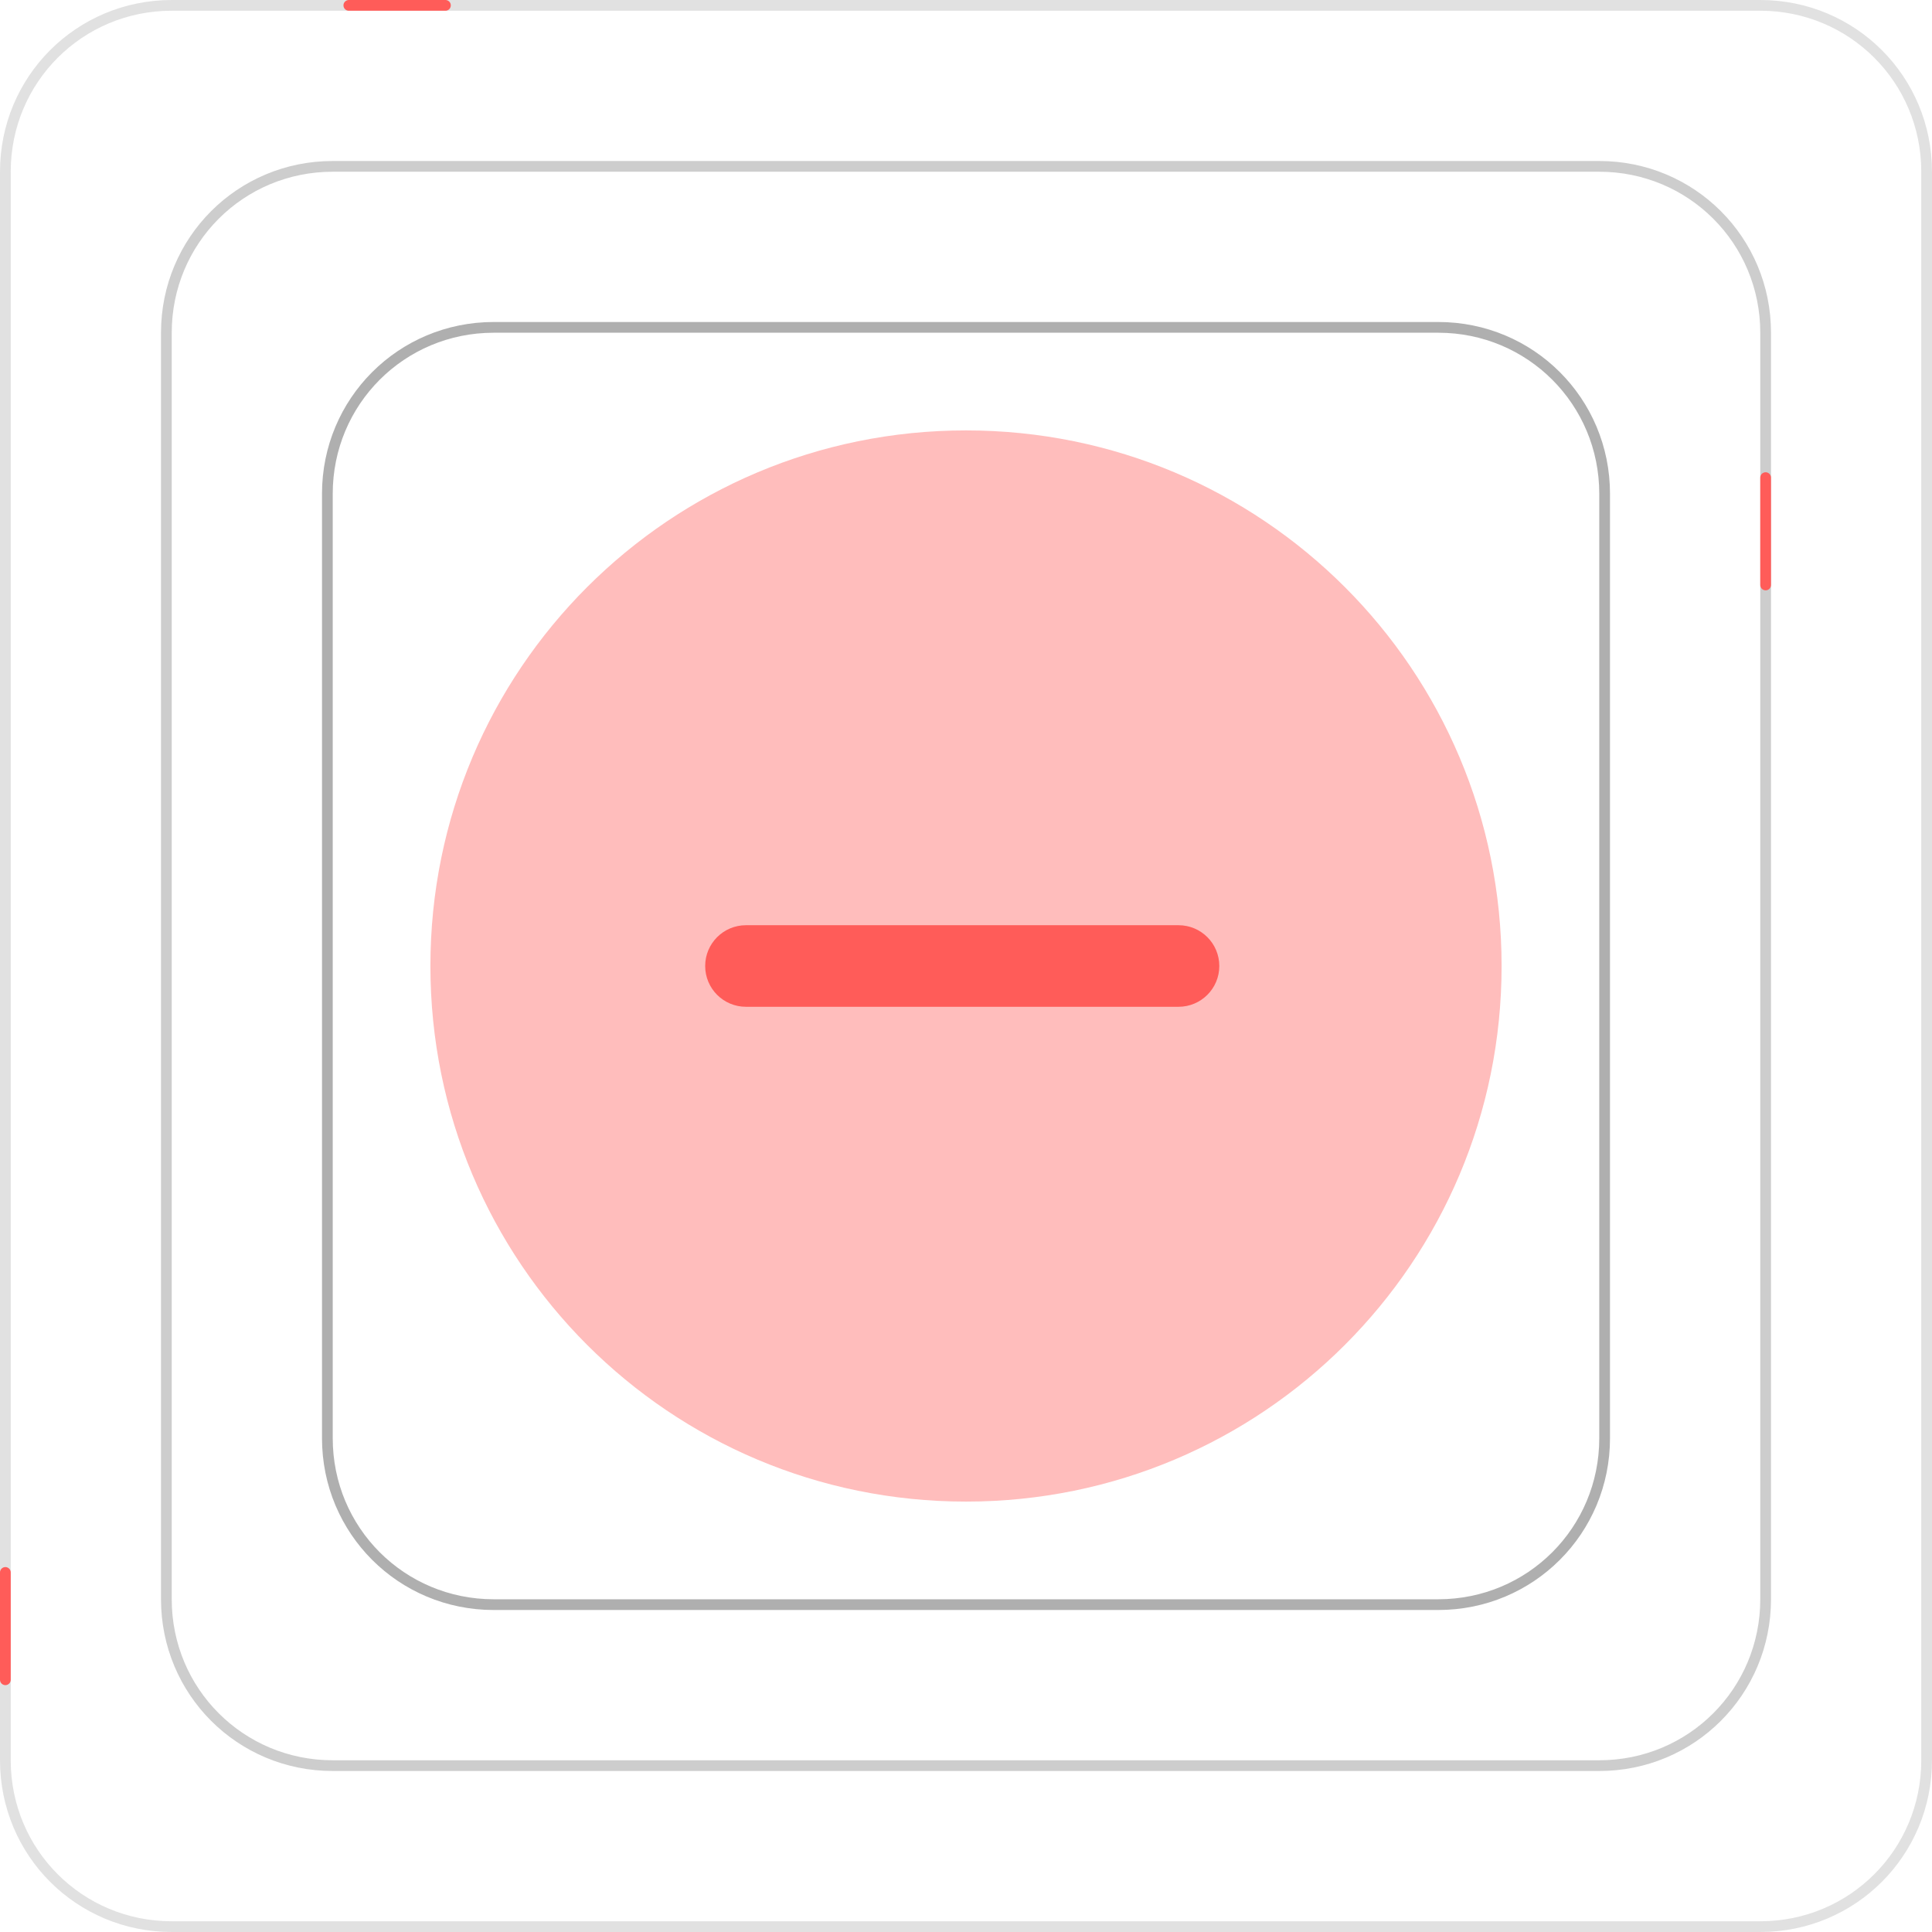 <?xml version="1.0" encoding="utf-8"?>
<!-- Generator: Adobe Illustrator 25.4.1, SVG Export Plug-In . SVG Version: 6.00 Build 0)  -->
<svg version="1.1" id="Layer_1" xmlns="http://www.w3.org/2000/svg" xmlns:xlink="http://www.w3.org/1999/xlink" x="0px" y="0px"
	 viewBox="0 0 180 180" style="enable-background:new 0 0 180 180;" xml:space="preserve">
<style type="text/css">
	.st0{opacity:0.25;}
	.st1{fill:none;}
	.st2{fill:none;stroke:#383838;}
	.st3{opacity:0.4;}
	.st4{opacity:0.15;}
	.st5{fill:none;stroke:#FF5C59;stroke-linecap:round;}
	.st6{opacity:0.4;fill:#FF5C59;enable-background:new    ;}
	.st7{fill:#FF5C59;}
</style>
<g id="Group_5831" transform="translate(-875 -381)">
	<g id="Group_5831-2" transform="translate(5 -26)">
		<g id="Rectangle_3897" transform="translate(885 422)" class="st0">
			<path class="st1" d="M16,0h118c8.8,0,16,7.2,16,16v118c0,8.8-7.2,16-16,16H16c-8.8,0-16-7.2-16-16V16C0,7.2,7.2,0,16,0z"/>
			<path class="st2" d="M16,0.5h118c8.6,0,15.5,6.9,15.5,15.5v118c0,8.6-6.9,15.5-15.5,15.5H16c-8.6,0-15.5-6.9-15.5-15.5V16
				C0.5,7.4,7.4,0.5,16,0.5z"/>
		</g>
		<g id="Rectangle_3898" transform="translate(900 437)" class="st3">
			<path class="st1" d="M16,0h88c8.8,0,16,7.2,16,16v88c0,8.8-7.2,16-16,16H16c-8.8,0-16-7.2-16-16V16C0,7.2,7.2,0,16,0z"/>
			<path class="st2" d="M16,0.5h88c8.6,0,15.5,6.9,15.5,15.5v88c0,8.6-6.9,15.5-15.5,15.5H16c-8.6,0-15.5-6.9-15.5-15.5V16
				C0.5,7.4,7.4,0.5,16,0.5z"/>
		</g>
		<g id="Rectangle_3899" transform="translate(870 407)" class="st4">
			<path class="st1" d="M16,0h148c8.8,0,16,7.2,16,16v148c0,8.8-7.2,16-16,16H16c-8.8,0-16-7.2-16-16V16C0,7.2,7.2,0,16,0z"/>
			<path class="st2" d="M16,0.5h148c8.6,0,15.5,6.9,15.5,15.5v148c0,8.6-6.9,15.5-15.5,15.5H16c-8.6,0-15.5-6.9-15.5-15.5V16
				C0.5,7.4,7.4,0.5,16,0.5z"/>
		</g>
		<line id="Line_320" class="st5" x1="902.5" y1="407.5" x2="911.5" y2="407.5"/>
		<line id="Line_321" class="st5" x1="870.5" y1="553.5" x2="870.5" y2="563.5"/>
		<line id="Line_322" class="st5" x1="1034.5" y1="451.5" x2="1034.5" y2="461.5"/>
	</g>
	<g id="vuesax_bulk_minus-cirlce" transform="translate(-172 -252)">
		<g id="minus-cirlce" transform="translate(172 252)">
			<path id="Vector" class="st6" d="M1014.9,471c0,27.6-22.3,49.9-49.9,49.9c-27.6,0-49.9-22.3-49.9-49.9s22.3-49.9,49.9-49.9
				c0,0,0,0,0,0C992.6,421.1,1014.9,443.4,1014.9,471z"/>
			<path id="Vector-2" class="st7" d="M984.8,474.8h-40.3c-2.1,0-3.8-1.7-3.8-3.8c0-2.1,1.7-3.8,3.8-3.8h40.3c2.1,0,3.8,1.7,3.8,3.8
				C988.6,473.1,986.9,474.8,984.8,474.8z"/>
			<path id="Vector-3" class="st1" d="M905,411h120v120H905V411z"/>
		</g>
	</g>
</g>
</svg>
